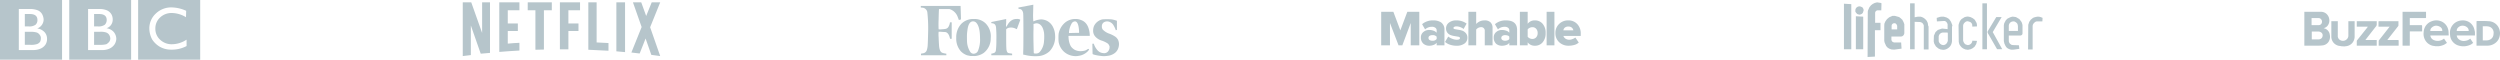 <svg xmlns="http://www.w3.org/2000/svg" width="1058.871" height="25.268" viewBox="0 0 1058.871 25.268">
  <g id="group-35" transform="translate(-1843 -3358)">
    <path id="e9b1" d="M58.506-23.91V1.358H84.792V-23.91Zm20.52,19.5a13.063,13.063,0,0,1-6.359,1.526,9.6,9.6,0,0,1-4.918-1.187,9.765,9.765,0,0,1-3.307-3.137A10.078,10.078,0,0,1,63.255-11.7a8.523,8.523,0,0,1,2.756-6.487,9.377,9.377,0,0,1,6.656-2.586,15.556,15.556,0,0,1,6.19,1.441l-.085,2.713A11.763,11.763,0,0,0,72.836-18.4a7,7,0,0,0-5.045,1.908A6.257,6.257,0,0,0,65.8-11.785a6.2,6.2,0,0,0,2.035,4.706,7.04,7.04,0,0,0,5,1.908,11.388,11.388,0,0,0,6.19-1.95ZM29.338,1.358h26.2V-23.91h-26.2Zm8.055-21.452h4.494a8.013,8.013,0,0,1,3.476.594,4.227,4.227,0,0,1,1.781,1.569,4.4,4.4,0,0,1,.594,2.332,3.763,3.763,0,0,1-2.629,3.646,5.042,5.042,0,0,1,3.01,1.526A4.639,4.639,0,0,1,49.264-7.46,4.729,4.729,0,0,1,48.5-5.086a5.177,5.177,0,0,1-1.993,1.7,7.068,7.068,0,0,1-3.264.678H37.308V-20.094Zm6.953,6.7a2.775,2.775,0,0,0,.848-2.035q0-2.544-3.222-2.544h-2.12v5.257h1.611A4.694,4.694,0,0,0,44.346-13.4ZM46.3-6.273A2.542,2.542,0,0,0,46.72-7.63,3.325,3.325,0,0,0,46.211-9.2a2.65,2.65,0,0,0-1.314-.975,7.338,7.338,0,0,0-2.756-.254H39.852v5.511h2.459a10.359,10.359,0,0,0,2.713-.254A4.162,4.162,0,0,0,46.3-6.273ZM0,1.358H26.285V-23.91H0ZM7.97-20.094h4.579a8.609,8.609,0,0,1,3.434.551,3.855,3.855,0,0,1,1.823,1.569,5.3,5.3,0,0,1,.678,2.374,4.078,4.078,0,0,1-2.713,3.731,5.246,5.246,0,0,1,3.052,1.526,4.083,4.083,0,0,1,1.1,2.883A4.331,4.331,0,0,1,19.248-5a4.868,4.868,0,0,1-1.993,1.653,7.693,7.693,0,0,1-3.349.636H7.97Zm7.038,6.7a2.6,2.6,0,0,0,.848-2.035q0-2.544-3.222-2.544h-2.12v5.257h1.7A4.518,4.518,0,0,0,15.008-13.4Zm1.95,7.207A3.366,3.366,0,0,0,17.3-7.715a2.051,2.051,0,0,0-.424-1.357,2.693,2.693,0,0,0-1.272-1.06,8.838,8.838,0,0,0-2.8-.3H10.514v5.511h2.459a7.84,7.84,0,0,0,2.756-.339A2.8,2.8,0,0,0,16.958-6.189Zm0,0" transform="translate(1843 3381.91)" fill="#b6c5cb"/>
    <path id="e9b8" d="M0-18.45H6.961a3.471,3.471,0,0,1,2.362.829,3.655,3.655,0,0,1,1.2,2.154,3.541,3.541,0,0,1-.373,2.444,2.894,2.894,0,0,1-1.782,1.45l-.166.083a3.16,3.16,0,0,1,2.569,2.735,3.94,3.94,0,0,1-.58,3.107A3.555,3.555,0,0,1,7.458-4.2,11.431,11.431,0,0,1,5.8-4.114H0Zm3.149,11.6.083.083h2.9a1.876,1.876,0,0,0,1.16-.5,1.657,1.657,0,0,0,.456-1.119A1.388,1.388,0,0,0,7.375-9.5a2.305,2.305,0,0,0-1.16-.58H3.149Zm-.083-5.966H6.215a1.324,1.324,0,0,0,1.2-.994,1.554,1.554,0,0,0-.249-1.409,1.454,1.454,0,0,0-1.2-.58h-2.9ZM55.6-3.866a10.35,10.35,0,0,0-1.077-.166,5.031,5.031,0,0,1-3.149-2.113,5.3,5.3,0,0,1-.829-3.687,5.069,5.069,0,0,1,3.48-4.64,5.364,5.364,0,0,1,4.516.331,5.122,5.122,0,0,1,2.527,4.06l.083,1.657H53.365a2.382,2.382,0,0,0,1.574,1.989,4.049,4.049,0,0,0,3.977-.5l.166-.083a.073.073,0,0,1,.083-.083l1.243,1.823-1.16.746a8.1,8.1,0,0,1-2.4.663H55.6Zm2.817-6.463a1.732,1.732,0,0,0-.746-1.616,3.22,3.22,0,0,0-1.989-.621,2.839,2.839,0,0,0-1.657.746,1.714,1.714,0,0,0-.663,1.492Zm8.369,6.463-.663-.083-.663-.166a4.96,4.96,0,0,1-2.61-1.657,4.783,4.783,0,0,1-1.119-2.9,5.314,5.314,0,0,1,1.989-5.055A5.536,5.536,0,0,1,66.871-14.8a5.048,5.048,0,0,1,3.232.912,5.143,5.143,0,0,1,1.989,3.315,2.676,2.676,0,0,1,.166.994v1.16H64.551a2.25,2.25,0,0,0,.663,1.409,3.283,3.283,0,0,0,3.066.829A3.679,3.679,0,0,0,70.269-7.1l1.243,1.823-.912.663a7.712,7.712,0,0,1-2.569.746H66.789Zm-2.237-6.463h5.055a1.771,1.771,0,0,0-.7-1.574,2.8,2.8,0,0,0-1.864-.663,2.556,2.556,0,0,0-1.823.7A1.817,1.817,0,0,0,64.551-10.329ZM15.661-3.866a8.268,8.268,0,0,0-.994-.166A4.06,4.06,0,0,1,12.305-5.44a4.085,4.085,0,0,1-.87-2.652v-6.381H14.17v6.049a1.968,1.968,0,0,0,1.077,1.989,2.291,2.291,0,0,0,2.569-.249,2.117,2.117,0,0,0,.829-1.74v-6.049H21.3v6.3A4.311,4.311,0,0,1,20.26-5.192a4.086,4.086,0,0,1-2.776,1.326l-.414.083ZM41.6-4.114V-18.45h9.944v2.237q.083.414-.331.414H44.664v2.983H49.47a.366.366,0,0,1,.414.414v2.237h-5.22v6.049Zm31.323,0V-14.141q0-.331.083-.373a1.212,1.212,0,0,1,.414-.041h2.237q1.326,0,2.237.083a4.922,4.922,0,0,1,4.64,3.232A5.374,5.374,0,0,1,82.7-8.009a4.768,4.768,0,0,1-1.657,2.652,5.443,5.443,0,0,1-3.315,1.243Zm2.652-2.237h1.492a3.212,3.212,0,0,0,2.154-.7,2.757,2.757,0,0,0,.912-2.03,2.742,2.742,0,0,0-.29-1.823,2.5,2.5,0,0,0-1.284-1.16,3.819,3.819,0,0,0-1.492-.249H75.572Zm-48.724-5.8h-4.64v-2.32H30.66v1.326a1.356,1.356,0,0,1-.414.994L25.854-6.518H30.66v2.4H22.208V-6.1a.854.854,0,0,1,.166-.331l4.309-5.386Zm4.558,0v-2.072l.083-.249h8.369v1.823a.854.854,0,0,1-.166.331l-4.558,5.8h4.475a.293.293,0,0,1,.331.331v2.072H31.488V-6.1a.636.636,0,0,1,.083-.249l4.558-5.8Zm0,0" transform="translate(2819 3381.45)" fill="#b6c5cb"/>
    <path id="e9da" d="M7.719-20.4h4.447l.5.168a5.442,5.442,0,0,1,2.853,2.853q.252.671.42,1.091l.168.5a2.523,2.523,0,0,0,.42-.084l.5-.168-.168-5.706H0v.671l.587.084a2.062,2.062,0,0,1,1.259.42,2.281,2.281,0,0,1,.923,1.51A61.7,61.7,0,0,1,3.1-10.419q-.084,3.86-.168,5.16A8.461,8.461,0,0,1,2.6-3.2a1.936,1.936,0,0,1-1.594,1.51l-.923.168v.671h10.74v-.671a5.234,5.234,0,0,1-.965-.168,5.539,5.539,0,0,1-.881-.252A2.054,2.054,0,0,1,8.1-3.036a7.521,7.521,0,0,1-.378-2.182Q7.635-6.224,7.551-8.49a12.214,12.214,0,0,1,0-2.307,8.709,8.709,0,0,1,1.384.042q1.3.084,1.552.084,1.259.336,1.762,2.265l.168.587h.671v-6.964h-.671a.074.074,0,0,0-.084.084,4.116,4.116,0,0,1-.461,1.51,1.87,1.87,0,0,1-1.384,1.175,12.221,12.221,0,0,1-1.594.168,4.373,4.373,0,0,1-1.342,0,38.814,38.814,0,0,1,0-4.111q.084-4.027.168-4.363Zm19.634,5.957a6.755,6.755,0,0,0-4.867-1.762A7.148,7.148,0,0,0,17.2-14.2a8.228,8.228,0,0,0-2.182,5.957,8.014,8.014,0,0,0,2.014,5.789A7.186,7.186,0,0,0,19.55-.854q.336.084,1.594.336H22.4A5.481,5.481,0,0,0,24-.686a7.281,7.281,0,0,0,2.685-1.175A7.727,7.727,0,0,0,29.619-8.07,7.817,7.817,0,0,0,27.353-14.447Zm-3.1,11.663A1.964,1.964,0,0,1,22.99-1.609a1.717,1.717,0,0,1-2.1-.755,8.941,8.941,0,0,1-1.259-3.608q-.084-.839-.084-2.559a15.763,15.763,0,0,1,.168-2.643q.42-4.027,2.433-4.027a1.848,1.848,0,0,1,1.342.587q1.594,1.678,1.594,6.461A12.386,12.386,0,0,1,24.249-2.784ZM83.57-7.315A3.752,3.752,0,0,0,82.4-8.7a12.511,12.511,0,0,0-2.349-1.217,7.146,7.146,0,0,1-2.937-1.762,2.03,2.03,0,0,1-.42-1.342,1.956,1.956,0,0,1,.881-1.8,2.658,2.658,0,0,1,2.1-.252,3.352,3.352,0,0,1,2.056,1.72,9.276,9.276,0,0,1,.839,1.846q0,.084.252,0l.252-.084v-3.86l-.252-.084a13.162,13.162,0,0,0-1.93-.5,24.207,24.207,0,0,0-4.027,0,5.215,5.215,0,0,0-3.44,2.685A4.809,4.809,0,0,0,73-11.342,3.629,3.629,0,0,0,74-8.657a5.931,5.931,0,0,0,2.6,1.594,10.177,10.177,0,0,1,2.6,1.259,1.527,1.527,0,0,1,.5.671l.252.42v.629a2.158,2.158,0,0,1-.252.965,2.183,2.183,0,0,1-2.517,1.342A3.411,3.411,0,0,1,75.1-2.7a7.46,7.46,0,0,1-1.678-2.6,1.146,1.146,0,0,0-.252-.461.525.525,0,0,0-.336.042h-.168l.084,3.944q0,.42.126.5a6.927,6.927,0,0,0,1.175.336A13.858,13.858,0,0,0,76.018-.6a9.592,9.592,0,0,0,3.1,0,6.047,6.047,0,0,0,3.146-1.259,4.47,4.47,0,0,0,1.552-2.6A4.432,4.432,0,0,0,83.57-7.315ZM67.8-15.789a5.462,5.462,0,0,0-2.265-.42,6.69,6.69,0,0,0-5.034,2.1,8.172,8.172,0,0,0-2.1,4.027,13.306,13.306,0,0,0-.084,1.846A13.307,13.307,0,0,0,58.4-6.392a7.4,7.4,0,0,0,2.056,3.86A7.224,7.224,0,0,0,64.272-.6a6.781,6.781,0,0,0,2.6,0,6.728,6.728,0,0,0,3.692-1.762q.755-.755.671-.965t-.21-.21a1.32,1.32,0,0,0-.461.168,3.439,3.439,0,0,1-1.049.545,8.255,8.255,0,0,1-1.217.21,5.416,5.416,0,0,1-3.021-.5,4.646,4.646,0,0,1-1.049-.755,3.592,3.592,0,0,1-.8-1.007,8.426,8.426,0,0,1-.839-3.44q-.084-.671,0-.713t4.531-.042h4.447v-.252a9.84,9.84,0,0,0-.252-2.014Q70.564-14.866,67.8-15.789Zm-.755,5.454H66.034l-3.272.084V-10.5a5.049,5.049,0,0,1,.084-.755,8.737,8.737,0,0,1,.965-2.895A1.77,1.77,0,0,1,65.278-15.2q1.51,0,1.762,4.111ZM41.869-16.041a2.789,2.789,0,0,0-1.342-.168h-.168q-2.349.084-3.776,2.769-.336.587-.42.587a6.328,6.328,0,0,1,0-1.678v-1.678l-2.769.587q-3.44.671-3.482.713a.437.437,0,0,0-.042.252v.21l.587.084a1.658,1.658,0,0,1,1.049.587,2.852,2.852,0,0,1,.378,1.342,45.325,45.325,0,0,1,.126,5.076,34.016,34.016,0,0,1-.21,4.489,1.37,1.37,0,0,1-.671,1.007l-.755.252-.5.084v.671h8.81v-.671l-.42-.084a7.759,7.759,0,0,1-1.133-.168,1.035,1.035,0,0,1-.545-.461,3.511,3.511,0,0,1-.336-1.51q-.084-1.133-.084-4.573v-3.44l.084-.168a2.334,2.334,0,0,1,1.175-.587,4.354,4.354,0,0,1,2.769.42q.5.252.5.168l1.426-3.86Q42.2-15.873,41.869-16.041Zm14.1,3.188a5.774,5.774,0,0,0-1.594-1.972,5.261,5.261,0,0,0-2.182-1.049,4.637,4.637,0,0,0-1.972-.084,8.841,8.841,0,0,0-1.888.5,3.707,3.707,0,0,1-.671.252,27.83,27.83,0,0,1-.084-3.524l.084-3.524-6.209,1.175a.2.2,0,0,0-.126.252,1.147,1.147,0,0,1,.042.252l.252.084a3.07,3.07,0,0,1,.755.168,1.8,1.8,0,0,1,.42.336,2.725,2.725,0,0,1,.587,1.762q.084.587.084,7.551T43.379-2.28v1.175l.587.084a18.159,18.159,0,0,0,6.209.5,7.929,7.929,0,0,0,4.363-2.014,8.811,8.811,0,0,0,2.349-6.712A8.4,8.4,0,0,0,55.965-12.853ZM52.189-6.811A7.541,7.541,0,0,1,50.343-2.2a1.971,1.971,0,0,1-1.175.587,2.513,2.513,0,0,1-.923,0q-.336,0-.378-.168t-.126-4.069q-.084-3.9,0-6.083v-2.182l.42-.084a2.464,2.464,0,0,1,.923-.168,2.234,2.234,0,0,1,1.007.252q1.594.755,2.1,3.692a13.558,13.558,0,0,1,.084,1.762A15.725,15.725,0,0,1,52.189-6.811Zm0,0" transform="translate(2233 3382.25)" fill="#b6c5cb"/>
    <path id="ea02" d="M63.094-10.187l-.084-.084L66.8-16.665H64.524l-3.449,5.721-.252.5v.252l.168.421,3.87,6.73h2.187ZM58.636-22.3V-3.036h1.935V-22.469H58.636Zm25.069,5.8a3.266,3.266,0,0,0-.421-.168l-.337-.084a3.9,3.9,0,0,0-.757-.084h-.337l-1.094.252-.673.252-.925.757-.673.925-.421,1.262L77.985-2.952h1.935v-9.759a1.92,1.92,0,0,1,.673-1.514l.252-.252a1.85,1.85,0,0,1,.757-.337h2.44l.084-1.514Zm-8.076,3.365V-13.3l-.252-.925-.252-.5-.841-1.094-1.43-.841-1.178-.168h-.421l-.841.252-1.178.589-.673.673-.673,1.262-.168.841v6.73l.252,1.094.337.673v.084l.421.673.421.421.757.421.841.252h1.094l2.44-.337-.168-1.514L71.591-4.8,71-4.887l-.589-.421-.252-.252-.252-.5-.084-.421V-8.841h4.8a1.061,1.061,0,0,0,.715-.252.842.842,0,0,0,.294-.673Zm-1.935.252v2.1h-3.87v-2.1a1.909,1.909,0,0,1,.379-1.178,1.8,1.8,0,0,1,.967-.673,1.864,1.864,0,0,1,.589-.084H72.1l.421.168.5.337.336.337.168.336Zm-17.33-.168v-.168l-.168-.925-.337-.589-.421-.757-.421-.337L54.6-16.16l-1.01-.5-1.178-.252-.252.084h-.337l-.589.168h-.084l-1.346.841-.421.5-.337.5-.337.925a2.47,2.47,0,0,0-.168.925l.084,6.814.252,1.01.421.673.589.673.589.421.925.421,1.094.168,1.178-.252.841-.421.841-.673.673-1.094.337-1.346-1.935-.084-.084.168a.936.936,0,0,1-.084.421,1.831,1.831,0,0,1-.673.883A1.909,1.909,0,0,1,52.41-4.8l-.337-.084L51.4-5.139,50.98-5.56l-.337-.589-.168-.589v-6.225a1.914,1.914,0,0,1,.757-1.43,1.614,1.614,0,0,1,1.178-.5l.337.084.757.252.421.337h0l.252.337.168.5v.673l.168.084,1.851-.084-.084-.421Zm-10.432.168v-.084l-.084-.421-.5-1.262-.673-1.01-.5-.421-.757-.421-1.178-.337H41.39l-.673.084-1.346.421h-.084l.084,1.514,2.692-.168h.673l.5.252.421.5.252.589v2.1l-2.356-.252-1.767.589-1.01.925-.673,1.514L38.025-6.4l.168.841.168.337.589,1.01,1.01.841.925.421,1.094.168a3.572,3.572,0,0,0,2.187-.757,3.428,3.428,0,0,0,1.178-1.346,4.08,4.08,0,0,0,.421-1.851v-5.973Q45.933-12.795,45.933-12.879ZM44-9.851v3.113a1.356,1.356,0,0,1-.168.589,2.047,2.047,0,0,1-.589.883,1.867,1.867,0,0,1-1.01.463h-.168l-.589-.084L40.8-5.308l-.421-.5L40.128-6.4V-8.168a1.881,1.881,0,0,1,.547-1.388,1.881,1.881,0,0,1,1.388-.547h1.851v.252Zm-8.244-2.944-.084-.168L35.5-14.141l-.421-.925-.673-.757-.673-.5-.673-.337-.589-.168H31.295l-1.346.252v-5.889H28.014V-3.036h1.935V-14.646l2.356.084.673.252.421.337v.084l.337.5.084.337v10.1h2.019v-9.759Zm-10.179-.336v-.5l-.337-.925-.589-1.094h-.084l-.421-.421-.757-.589-1.767-.5H20.527l-1.346.589-.925.757-.673.925-.421.925a6.131,6.131,0,0,0-.084,1.01V-6.57l.168.757.5,1.094.084.252.673.757.673.421.925.337,1.178.084L24.4-3.289,24.228-5.9H21.2l-.589-.252L20.358-6.4l-.252-.5V-8.42H24.06a1.409,1.409,0,0,0,1.094-.463,1.627,1.627,0,0,0,.421-1.136v-3.113Zm-3.029,1.683H20.19v-1.514a1.046,1.046,0,0,1,.337-.757,1.141,1.141,0,0,1,.841-.337l.5.084.421.421.252.589ZM15.9-22.469l-.084-.084-.168-.084-1.6-.252-1.01.252-.841.421-.757.589-.673.841-.589,1.346-.084.5L10.011.245,13.124.076V-11.112h2.356v-3.113H13.208v-4.122a1.141,1.141,0,0,1,.337-.841,1.141,1.141,0,0,1,.841-.337h1.43ZM0-22.385V-3.036H3.113v-19.1L.168-22.3Zm8.328,2.692-.084-.421-.421-.673-.757-.337-.5-.084-.5.084-.252.084-.589.421-.337.589L4.8-19.1l.252.5.5.589.337.168.673.168.421-.084.589-.252.421-.421.337-1.01v-.168ZM5.048-16.917V-3.036H8.16v-13.8L5.048-17Zm0,0" transform="translate(2624 3381.89)" fill="#b6c5cb"/>
    <path id="ea0d" d="M8.114-10.29,5.156-18.15H0v14.2H3.719v-9.466L7.353-3.951H8.959l3.55-9.466v9.466h3.634v-14.2H11.072ZM22.06-14.516a6.982,6.982,0,0,0-4.733,1.606l1.268,2.2a4.269,4.269,0,0,1,2.874-1.1,2.366,2.366,0,0,1,1.479.423,1.323,1.323,0,0,1,.549,1.1v1.014a3.12,3.12,0,0,0-1.268-.845,4.963,4.963,0,0,0-1.859-.338A3.615,3.615,0,0,0,18-9.7,2.868,2.868,0,0,0,16.819-7.2,3.337,3.337,0,0,0,18-4.542a3.835,3.835,0,0,0,2.367.761,5.065,5.065,0,0,0,1.817-.338,2.758,2.758,0,0,0,1.31-.93v1.1h3.3v-6.508a3.658,3.658,0,0,0-1.437-3.212,6.008,6.008,0,0,0-3.381-.845ZM23.5-6.655a1.974,1.974,0,0,1-1.775.761,2.255,2.255,0,0,1-1.226-.3.982.982,0,0,1-.465-.887.982.982,0,0,1,.465-.887,2.255,2.255,0,0,1,1.226-.3,2.084,2.084,0,0,1,1.775.676ZM30.6-11.3q0-.254.338-.465a1.748,1.748,0,0,1,.93-.211,4.522,4.522,0,0,1,1.69.338,5.025,5.025,0,0,1,1.352.761l1.268-2.282a7.136,7.136,0,0,0-4.311-1.352,4.91,4.91,0,0,0-3.212.972,3,3,0,0,0-1.183,2.409,2.905,2.905,0,0,0,.549,1.817A3.178,3.178,0,0,0,29.5-8.261a9.158,9.158,0,0,0,1.775.423l1.521.254q.592.254.592.507,0,.761-1.352.761a5.362,5.362,0,0,1-1.986-.423A5.912,5.912,0,0,1,28.4-7.67L27.046-5.388A5.863,5.863,0,0,0,29.2-4.2a8.622,8.622,0,0,0,2.662.423,5.555,5.555,0,0,0,3.423-.93,2.929,2.929,0,0,0,1.226-2.451,2.905,2.905,0,0,0-.549-1.817,3.8,3.8,0,0,0-1.479-1.141,9.159,9.159,0,0,0-1.775-.423L31.188-10.8Q30.6-10.966,30.6-11.3Zm13.185-3.212a4.688,4.688,0,0,0-3.55,1.521V-18.15h-3.3v14.2h3.3v-6.677a2.66,2.66,0,0,1,1.944-1.014,1.494,1.494,0,0,1,1.69,1.69v6h3.3V-11.3a3.2,3.2,0,0,0-.845-2.367A3.444,3.444,0,0,0,43.781-14.516Zm9.044,0a6.86,6.86,0,0,0-4.649,1.606l1.268,2.2a4.166,4.166,0,0,1,2.789-1.1,2.333,2.333,0,0,1,1.521.423,1.363,1.363,0,0,1,.507,1.1v1.014a2.48,2.48,0,0,0-1.226-.845,5.3,5.3,0,0,0-1.9-.338,3.486,3.486,0,0,0-2.282.761A2.868,2.868,0,0,0,47.669-7.2a3.453,3.453,0,0,0,1.1,2.662,3.835,3.835,0,0,0,2.367.761,5.3,5.3,0,0,0,1.9-.338,2.264,2.264,0,0,0,1.226-.93v1.1h3.3v-6.508Q57.558-14.516,52.825-14.516Zm1.437,7.86a1.244,1.244,0,0,1-.676.549,2.941,2.941,0,0,1-1.141.211,2,2,0,0,1-1.1-.3.982.982,0,0,1-.465-.887.982.982,0,0,1,.465-.887,2,2,0,0,1,1.1-.3,3.6,3.6,0,0,1,1.141.169,1.089,1.089,0,0,1,.676.507Zm10.819-7.86a3.616,3.616,0,0,0-3.043,1.437V-18.15h-3.3v14.2h3.3V-5.218a3.66,3.66,0,0,0,3.085,1.437,4.143,4.143,0,0,0,3.254-1.437,5.732,5.732,0,0,0,1.268-3.93,5.732,5.732,0,0,0-1.268-3.93A4.19,4.19,0,0,0,65.08-14.516Zm-1.014,7.86a2.693,2.693,0,0,1-1.141-.254,2.4,2.4,0,0,1-.887-.676v-3.127a2.4,2.4,0,0,1,.887-.676,2.693,2.693,0,0,1,1.141-.254,2.058,2.058,0,0,1,1.564.676,2.55,2.55,0,0,1,.634,1.817,2.55,2.55,0,0,1-.634,1.817,2.156,2.156,0,0,1-1.648.676Zm6,2.7h3.3v-14.2h-3.3Zm14.453-4.9a5.721,5.721,0,0,0-1.479-4.1,5,5,0,0,0-3.8-1.564,5.355,5.355,0,0,0-3.888,1.521,5.088,5.088,0,0,0-1.564,3.8,5.087,5.087,0,0,0,1.606,3.93,5.643,5.643,0,0,0,3.972,1.479,8.878,8.878,0,0,0,2.451-.338,4.206,4.206,0,0,0,1.859-1.014L82.238-7.247a4.552,4.552,0,0,1-1.183.634,3.653,3.653,0,0,1-1.268.3,2.874,2.874,0,0,1-1.733-.465,2.483,2.483,0,0,1-.887-1.141H84.52ZM77.167-10.29a1.807,1.807,0,0,1,.592-1.141A2.185,2.185,0,0,1,79.28-11.9a2.066,2.066,0,0,1,1.521.507,1.936,1.936,0,0,1,.592,1.1Zm0,0" transform="translate(2428 3381.15)" fill="#b6c5cb"/>
    <path id="ea1f" d="M83.627-22.74h-3.6L77.69-16.97,75.6-22.74H72.087l3.68,10.453L71.418-1.5l3.512.418,2.509-6.356L79.864-.5l3.763.5L79.362-12.2ZM65.062-2q.5.084,3.68.335V-22.74h-3.68ZM41.145-2.837h3.6v-7.777h4.265v-3.178H44.741v-5.6h4.934V-22.74h-8.53ZM27.513-19.395h3.261V-2.669l3.6-.084V-19.395h3.345V-22.74h-10.2ZM8.2-9.778,3.6-22.74H0V.007Q1.84-.244,3.429-.411V-12.956L7.61-1l3.93-.335V-22.74H8.2Zm7.276,4.767V-1.75Q19.4-2.084,24-2.335V-5.6q-2.425.084-4.934.335v-5.352h4.265v-3.178H19.067v-5.6H24V-22.74h-8.53ZM56.7-22.74H53.187V-2.669q4.1.167,8.53.418V-5.513Q59.459-5.68,56.7-5.764Zm0,0" transform="translate(2039 3381.74)" fill="#b6c5cb"/>
  </g>
</svg>
